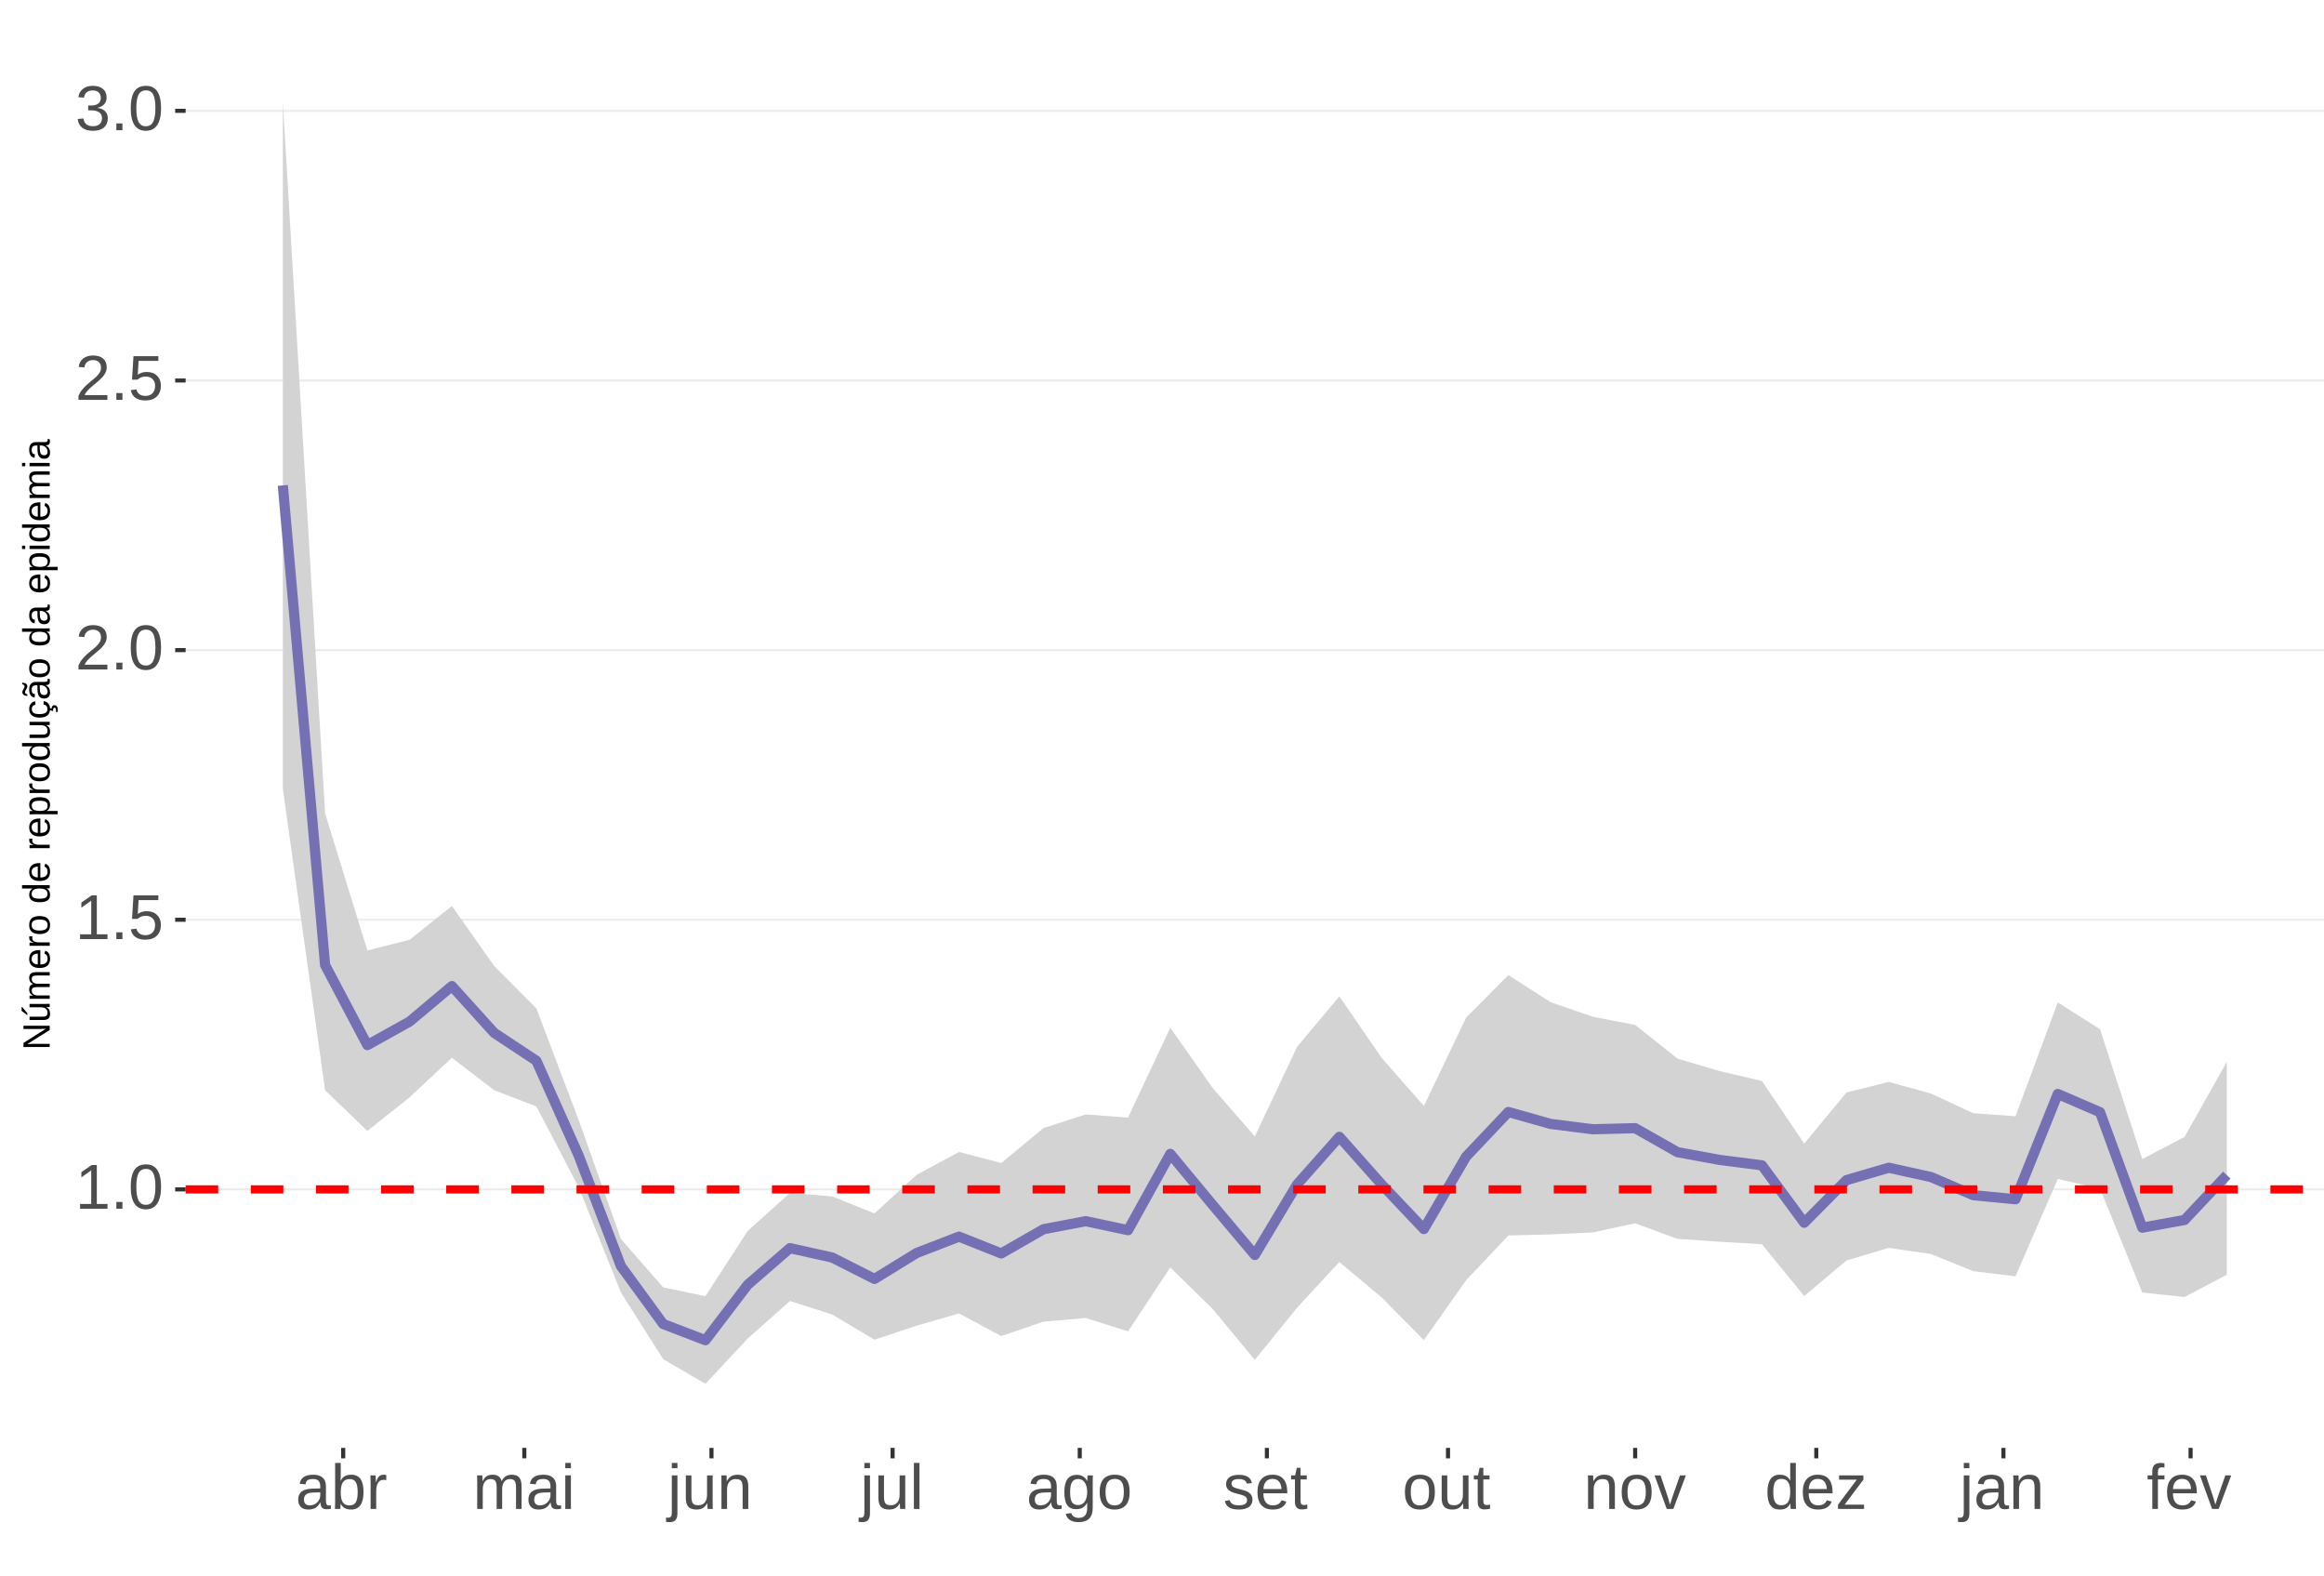 <?xml version="1.0" encoding="UTF-8"?>
<svg xmlns="http://www.w3.org/2000/svg" xmlns:xlink="http://www.w3.org/1999/xlink" width="609pt" height="413pt" viewBox="0 0 609 413" version="1.1">
<defs>
<g>
<symbol overflow="visible" id="glyph0-0">
<path style="stroke:none;" d="M 1.672 -11.453 L 10.812 -11.453 L 10.812 0 L 1.672 0 Z M 2.281 -10.844 L 2.281 -0.625 L 10.203 -0.625 L 10.203 -10.844 Z M 2.281 -10.844 "/>
</symbol>
<symbol overflow="visible" id="glyph0-1">
<path style="stroke:none;" d="M 1.266 0 L 1.266 -1.25 L 4.188 -1.25 L 4.188 -10.062 L 1.609 -8.219 L 1.609 -9.594 L 4.312 -11.453 L 5.656 -11.453 L 5.656 -1.25 L 8.453 -1.25 L 8.453 0 Z M 1.266 0 "/>
</symbol>
<symbol overflow="visible" id="glyph0-2">
<path style="stroke:none;" d="M 1.516 0 L 1.516 -1.781 L 3.109 -1.781 L 3.109 0 Z M 1.516 0 "/>
</symbol>
<symbol overflow="visible" id="glyph0-3">
<path style="stroke:none;" d="M 8.609 -5.734 C 8.609 -3.816 8.27 -2.352 7.594 -1.344 C 6.926 -0.344 5.93 0.156 4.609 0.156 C 3.297 0.156 2.305 -0.344 1.641 -1.344 C 0.984 -2.344 0.656 -3.805 0.656 -5.734 C 0.656 -7.703 0.973 -9.176 1.609 -10.156 C 2.254 -11.133 3.27 -11.625 4.656 -11.625 C 6.008 -11.625 7.004 -11.129 7.641 -10.141 C 8.285 -9.148 8.609 -7.68 8.609 -5.734 Z M 7.125 -5.734 C 7.125 -7.391 6.93 -8.586 6.547 -9.328 C 6.172 -10.066 5.539 -10.438 4.656 -10.438 C 3.758 -10.438 3.113 -10.07 2.719 -9.344 C 2.32 -8.613 2.125 -7.41 2.125 -5.734 C 2.125 -4.109 2.32 -2.914 2.719 -2.156 C 3.125 -1.406 3.758 -1.031 4.625 -1.031 C 5.488 -1.031 6.117 -1.414 6.516 -2.188 C 6.922 -2.957 7.125 -4.141 7.125 -5.734 Z M 7.125 -5.734 "/>
</symbol>
<symbol overflow="visible" id="glyph0-4">
<path style="stroke:none;" d="M 8.562 -3.734 C 8.562 -2.523 8.203 -1.57 7.484 -0.875 C 6.766 -0.188 5.77 0.156 4.5 0.156 C 3.426 0.156 2.562 -0.07 1.906 -0.531 C 1.25 -1 0.836 -1.676 0.672 -2.562 L 2.141 -2.734 C 2.453 -1.598 3.25 -1.031 4.531 -1.031 C 5.312 -1.031 5.926 -1.266 6.375 -1.734 C 6.82 -2.211 7.047 -2.867 7.047 -3.703 C 7.047 -4.422 6.82 -5 6.375 -5.438 C 5.926 -5.883 5.32 -6.109 4.562 -6.109 C 4.164 -6.109 3.797 -6.047 3.453 -5.922 C 3.109 -5.797 2.77 -5.586 2.438 -5.297 L 1 -5.297 L 1.375 -11.453 L 7.891 -11.453 L 7.891 -10.219 L 2.719 -10.219 L 2.5 -6.578 C 3.133 -7.066 3.922 -7.312 4.859 -7.312 C 5.992 -7.312 6.895 -6.977 7.562 -6.312 C 8.227 -5.656 8.562 -4.797 8.562 -3.734 Z M 8.562 -3.734 "/>
</symbol>
<symbol overflow="visible" id="glyph0-5">
<path style="stroke:none;" d="M 0.844 0 L 0.844 -1.031 C 1.113 -1.664 1.445 -2.223 1.844 -2.703 C 2.25 -3.191 2.672 -3.633 3.109 -4.031 C 3.547 -4.426 3.977 -4.789 4.406 -5.125 C 4.844 -5.457 5.234 -5.789 5.578 -6.125 C 5.922 -6.469 6.203 -6.82 6.422 -7.188 C 6.641 -7.562 6.75 -7.977 6.75 -8.438 C 6.75 -9.07 6.562 -9.562 6.188 -9.906 C 5.82 -10.25 5.312 -10.422 4.656 -10.422 C 4.031 -10.422 3.516 -10.25 3.109 -9.906 C 2.703 -9.57 2.469 -9.098 2.406 -8.484 L 0.906 -8.625 C 1.008 -9.539 1.395 -10.27 2.062 -10.812 C 2.738 -11.352 3.602 -11.625 4.656 -11.625 C 5.812 -11.625 6.695 -11.352 7.312 -10.812 C 7.938 -10.27 8.25 -9.492 8.25 -8.484 C 8.25 -8.047 8.145 -7.602 7.938 -7.156 C 7.738 -6.719 7.438 -6.281 7.031 -5.844 C 6.633 -5.406 5.867 -4.727 4.734 -3.812 C 4.109 -3.301 3.609 -2.836 3.234 -2.422 C 2.867 -2.016 2.609 -1.625 2.453 -1.25 L 8.422 -1.25 L 8.422 0 Z M 0.844 0 "/>
</symbol>
<symbol overflow="visible" id="glyph0-6">
<path style="stroke:none;" d="M 8.531 -3.156 C 8.531 -2.102 8.191 -1.285 7.516 -0.703 C 6.848 -0.129 5.891 0.156 4.641 0.156 C 3.484 0.156 2.555 -0.102 1.859 -0.625 C 1.172 -1.145 0.766 -1.914 0.641 -2.938 L 2.141 -3.078 C 2.336 -1.723 3.172 -1.047 4.641 -1.047 C 5.379 -1.047 5.957 -1.227 6.375 -1.594 C 6.801 -1.957 7.016 -2.5 7.016 -3.219 C 7.016 -3.832 6.773 -4.316 6.297 -4.672 C 5.816 -5.023 5.125 -5.203 4.219 -5.203 L 3.391 -5.203 L 3.391 -6.469 L 4.188 -6.469 C 4.988 -6.469 5.609 -6.641 6.047 -6.984 C 6.484 -7.336 6.703 -7.82 6.703 -8.438 C 6.703 -9.051 6.52 -9.535 6.156 -9.891 C 5.801 -10.242 5.27 -10.422 4.562 -10.422 C 3.914 -10.422 3.395 -10.254 3 -9.922 C 2.602 -9.598 2.367 -9.133 2.297 -8.531 L 0.828 -8.641 C 0.941 -9.578 1.332 -10.305 2 -10.828 C 2.664 -11.359 3.523 -11.625 4.578 -11.625 C 5.723 -11.625 6.613 -11.359 7.25 -10.828 C 7.895 -10.297 8.219 -9.551 8.219 -8.594 C 8.219 -7.863 8.008 -7.27 7.594 -6.812 C 7.188 -6.352 6.594 -6.039 5.812 -5.875 L 5.812 -5.844 C 6.664 -5.75 7.332 -5.461 7.812 -4.984 C 8.289 -4.504 8.531 -3.895 8.531 -3.156 Z M 8.531 -3.156 "/>
</symbol>
<symbol overflow="visible" id="glyph0-7">
<path style="stroke:none;" d="M 3.359 0.156 C 2.484 0.156 1.82 -0.07 1.375 -0.531 C 0.926 -1 0.703 -1.641 0.703 -2.453 C 0.703 -3.367 1 -4.066 1.594 -4.547 C 2.195 -5.035 3.164 -5.297 4.5 -5.328 L 6.484 -5.375 L 6.484 -5.844 C 6.484 -6.562 6.332 -7.07 6.031 -7.375 C 5.727 -7.688 5.25 -7.844 4.594 -7.844 C 3.938 -7.844 3.457 -7.734 3.156 -7.516 C 2.863 -7.297 2.688 -6.941 2.625 -6.453 L 1.094 -6.594 C 1.344 -8.176 2.52 -8.969 4.625 -8.969 C 5.727 -8.969 6.562 -8.711 7.125 -8.203 C 7.688 -7.691 7.969 -6.957 7.969 -6 L 7.969 -2.219 C 7.969 -1.781 8.02 -1.453 8.125 -1.234 C 8.238 -1.016 8.457 -0.906 8.781 -0.906 C 8.926 -0.906 9.086 -0.922 9.266 -0.953 L 9.266 -0.047 C 8.891 0.035 8.516 0.078 8.141 0.078 C 7.586 0.078 7.188 -0.062 6.938 -0.344 C 6.695 -0.625 6.562 -1.07 6.531 -1.688 L 6.484 -1.688 C 6.109 -1.008 5.672 -0.531 5.172 -0.25 C 4.68 0.02 4.078 0.156 3.359 0.156 Z M 3.703 -0.938 C 4.234 -0.938 4.707 -1.055 5.125 -1.297 C 5.551 -1.547 5.883 -1.879 6.125 -2.297 C 6.363 -2.723 6.484 -3.164 6.484 -3.625 L 6.484 -4.344 L 4.875 -4.312 C 4.188 -4.301 3.664 -4.227 3.312 -4.094 C 2.957 -3.969 2.688 -3.77 2.5 -3.5 C 2.312 -3.227 2.219 -2.875 2.219 -2.438 C 2.219 -1.957 2.344 -1.586 2.594 -1.328 C 2.852 -1.066 3.223 -0.938 3.703 -0.938 Z M 3.703 -0.938 "/>
</symbol>
<symbol overflow="visible" id="glyph0-8">
<path style="stroke:none;" d="M 8.562 -4.438 C 8.562 -1.375 7.484 0.156 5.328 0.156 C 4.66 0.156 4.102 0.035 3.656 -0.203 C 3.219 -0.441 2.863 -0.828 2.594 -1.359 L 2.562 -1.359 C 2.562 -1.191 2.551 -0.938 2.531 -0.594 C 2.508 -0.25 2.492 -0.051 2.484 0 L 1.078 0 C 1.109 -0.289 1.125 -0.895 1.125 -1.812 L 1.125 -12.062 L 2.594 -12.062 L 2.594 -8.625 C 2.594 -8.27 2.578 -7.859 2.547 -7.391 L 2.594 -7.391 C 2.863 -7.953 3.219 -8.352 3.656 -8.594 C 4.102 -8.844 4.66 -8.969 5.328 -8.969 C 6.441 -8.969 7.258 -8.594 7.781 -7.844 C 8.301 -7.094 8.562 -5.957 8.562 -4.438 Z M 7.031 -4.391 C 7.031 -5.617 6.863 -6.5 6.531 -7.031 C 6.207 -7.562 5.68 -7.828 4.953 -7.828 C 4.129 -7.828 3.531 -7.547 3.156 -6.984 C 2.781 -6.422 2.594 -5.523 2.594 -4.297 C 2.594 -3.141 2.773 -2.285 3.141 -1.734 C 3.504 -1.191 4.102 -0.922 4.938 -0.922 C 5.676 -0.922 6.207 -1.191 6.531 -1.734 C 6.863 -2.273 7.031 -3.16 7.031 -4.391 Z M 7.031 -4.391 "/>
</symbol>
<symbol overflow="visible" id="glyph0-9">
<path style="stroke:none;" d="M 1.156 0 L 1.156 -6.75 C 1.156 -7.363 1.141 -8.047 1.109 -8.797 L 2.484 -8.797 C 2.523 -7.797 2.547 -7.195 2.547 -7 L 2.594 -7 C 2.82 -7.758 3.086 -8.273 3.391 -8.547 C 3.691 -8.828 4.117 -8.969 4.672 -8.969 C 4.867 -8.969 5.066 -8.938 5.266 -8.875 L 5.266 -7.547 C 5.078 -7.598 4.816 -7.625 4.484 -7.625 C 3.879 -7.625 3.414 -7.359 3.094 -6.828 C 2.781 -6.305 2.625 -5.562 2.625 -4.594 L 2.625 0 Z M 1.156 0 "/>
</symbol>
<symbol overflow="visible" id="glyph0-10">
<path style="stroke:none;" d="M 6.25 0 L 6.25 -5.578 C 6.25 -6.43 6.129 -7.02 5.891 -7.344 C 5.66 -7.664 5.242 -7.828 4.641 -7.828 C 4.016 -7.828 3.52 -7.586 3.156 -7.109 C 2.789 -6.641 2.609 -5.969 2.609 -5.094 L 2.609 0 L 1.156 0 L 1.156 -6.922 C 1.156 -7.941 1.141 -8.566 1.109 -8.797 L 2.484 -8.797 C 2.492 -8.773 2.5 -8.703 2.5 -8.578 C 2.508 -8.461 2.516 -8.328 2.516 -8.172 C 2.523 -8.016 2.535 -7.723 2.547 -7.297 L 2.578 -7.297 C 2.891 -7.922 3.25 -8.352 3.656 -8.594 C 4.062 -8.844 4.555 -8.969 5.141 -8.969 C 5.816 -8.969 6.348 -8.832 6.734 -8.562 C 7.117 -8.301 7.391 -7.879 7.547 -7.297 L 7.562 -7.297 C 7.863 -7.891 8.227 -8.316 8.656 -8.578 C 9.094 -8.836 9.617 -8.969 10.234 -8.969 C 11.117 -8.969 11.766 -8.723 12.172 -8.234 C 12.578 -7.754 12.781 -6.961 12.781 -5.859 L 12.781 0 L 11.328 0 L 11.328 -5.578 C 11.328 -6.43 11.207 -7.02 10.969 -7.344 C 10.738 -7.664 10.32 -7.828 9.719 -7.828 C 9.082 -7.828 8.582 -7.586 8.219 -7.109 C 7.863 -6.641 7.688 -5.969 7.688 -5.094 L 7.688 0 Z M 6.25 0 "/>
</symbol>
<symbol overflow="visible" id="glyph0-11">
<path style="stroke:none;" d="M 1.109 -10.672 L 1.109 -12.062 L 2.578 -12.062 L 2.578 -10.672 Z M 1.109 0 L 1.109 -8.797 L 2.578 -8.797 L 2.578 0 Z M 1.109 0 "/>
</symbol>
<symbol overflow="visible" id="glyph0-12">
<path style="stroke:none;" d="M 1.109 -10.672 L 1.109 -12.062 L 2.578 -12.062 L 2.578 -10.672 Z M 2.578 1.094 C 2.578 1.914 2.414 2.516 2.094 2.891 C 1.77 3.266 1.281 3.453 0.625 3.453 C 0.207 3.453 -0.133 3.43 -0.406 3.391 L -0.406 2.25 L 0.094 2.297 C 0.469 2.297 0.727 2.195 0.875 2 C 1.031 1.812 1.109 1.438 1.109 0.875 L 1.109 -8.797 L 2.578 -8.797 Z M 2.578 1.094 "/>
</symbol>
<symbol overflow="visible" id="glyph0-13">
<path style="stroke:none;" d="M 2.547 -8.797 L 2.547 -3.219 C 2.547 -2.633 2.602 -2.18 2.719 -1.859 C 2.832 -1.547 3.016 -1.316 3.266 -1.172 C 3.516 -1.035 3.883 -0.969 4.375 -0.969 C 5.07 -0.969 5.625 -1.207 6.031 -1.688 C 6.438 -2.176 6.641 -2.848 6.641 -3.703 L 6.641 -8.797 L 8.109 -8.797 L 8.109 -1.875 C 8.109 -0.852 8.125 -0.227 8.156 0 L 6.781 0 C 6.77 -0.031 6.758 -0.102 6.75 -0.219 C 6.75 -0.344 6.742 -0.477 6.734 -0.625 C 6.723 -0.781 6.711 -1.07 6.703 -1.5 L 6.688 -1.5 C 6.352 -0.895 5.961 -0.469 5.516 -0.219 C 5.078 0.031 4.531 0.156 3.875 0.156 C 2.906 0.156 2.195 -0.082 1.75 -0.562 C 1.301 -1.039 1.078 -1.832 1.078 -2.938 L 1.078 -8.797 Z M 2.547 -8.797 "/>
</symbol>
<symbol overflow="visible" id="glyph0-14">
<path style="stroke:none;" d="M 6.703 0 L 6.703 -5.578 C 6.703 -6.16 6.645 -6.609 6.531 -6.922 C 6.426 -7.242 6.25 -7.473 6 -7.609 C 5.75 -7.754 5.379 -7.828 4.891 -7.828 C 4.191 -7.828 3.641 -7.586 3.234 -7.109 C 2.828 -6.629 2.625 -5.957 2.625 -5.094 L 2.625 0 L 1.156 0 L 1.156 -6.922 C 1.156 -7.941 1.141 -8.566 1.109 -8.797 L 2.484 -8.797 C 2.492 -8.773 2.5 -8.703 2.5 -8.578 C 2.508 -8.461 2.516 -8.328 2.516 -8.172 C 2.523 -8.016 2.535 -7.723 2.547 -7.297 L 2.578 -7.297 C 2.91 -7.898 3.297 -8.328 3.734 -8.578 C 4.18 -8.836 4.734 -8.969 5.391 -8.969 C 6.359 -8.969 7.066 -8.723 7.516 -8.234 C 7.961 -7.754 8.188 -6.961 8.188 -5.859 L 8.188 0 Z M 6.703 0 "/>
</symbol>
<symbol overflow="visible" id="glyph0-15">
<path style="stroke:none;" d="M 1.125 0 L 1.125 -12.062 L 2.594 -12.062 L 2.594 0 Z M 1.125 0 "/>
</symbol>
<symbol overflow="visible" id="glyph0-16">
<path style="stroke:none;" d="M 4.453 3.453 C 3.492 3.453 2.727 3.266 2.156 2.891 C 1.594 2.516 1.227 1.977 1.062 1.281 L 2.531 1.078 C 2.633 1.484 2.852 1.797 3.188 2.016 C 3.52 2.234 3.957 2.344 4.5 2.344 C 5.957 2.344 6.688 1.488 6.688 -0.219 L 6.688 -1.641 L 6.672 -1.641 C 6.391 -1.066 6.008 -0.641 5.531 -0.359 C 5.051 -0.078 4.488 0.062 3.844 0.062 C 2.758 0.062 1.961 -0.289 1.453 -1 C 0.953 -1.719 0.703 -2.848 0.703 -4.391 C 0.703 -5.941 0.973 -7.086 1.516 -7.828 C 2.055 -8.566 2.883 -8.938 4 -8.938 C 4.625 -8.938 5.164 -8.789 5.625 -8.5 C 6.082 -8.219 6.438 -7.816 6.688 -7.297 L 6.703 -7.297 C 6.703 -7.461 6.711 -7.742 6.734 -8.141 C 6.754 -8.547 6.773 -8.766 6.797 -8.797 L 8.188 -8.797 C 8.156 -8.504 8.141 -7.898 8.141 -6.984 L 8.141 -0.25 C 8.141 2.219 6.91 3.453 4.453 3.453 Z M 6.688 -4.406 C 6.688 -5.113 6.586 -5.727 6.391 -6.25 C 6.191 -6.77 5.914 -7.164 5.562 -7.438 C 5.207 -7.707 4.805 -7.844 4.359 -7.844 C 3.609 -7.844 3.062 -7.57 2.719 -7.031 C 2.383 -6.488 2.219 -5.613 2.219 -4.406 C 2.219 -3.195 2.375 -2.328 2.688 -1.797 C 3.008 -1.273 3.555 -1.016 4.328 -1.016 C 4.797 -1.016 5.207 -1.148 5.562 -1.422 C 5.914 -1.691 6.191 -2.078 6.391 -2.578 C 6.586 -3.086 6.688 -3.695 6.688 -4.406 Z M 6.688 -4.406 "/>
</symbol>
<symbol overflow="visible" id="glyph0-17">
<path style="stroke:none;" d="M 8.562 -4.406 C 8.562 -2.863 8.223 -1.719 7.547 -0.969 C 6.867 -0.219 5.883 0.156 4.594 0.156 C 3.312 0.156 2.344 -0.234 1.688 -1.016 C 1.031 -1.797 0.703 -2.926 0.703 -4.406 C 0.703 -7.445 2.016 -8.969 4.641 -8.969 C 5.984 -8.969 6.973 -8.598 7.609 -7.859 C 8.242 -7.117 8.562 -5.969 8.562 -4.406 Z M 7.031 -4.406 C 7.031 -5.625 6.848 -6.504 6.484 -7.047 C 6.117 -7.598 5.516 -7.875 4.672 -7.875 C 3.816 -7.875 3.195 -7.594 2.812 -7.031 C 2.426 -6.477 2.234 -5.602 2.234 -4.406 C 2.234 -3.25 2.422 -2.379 2.797 -1.797 C 3.172 -1.211 3.766 -0.922 4.578 -0.922 C 5.453 -0.922 6.078 -1.203 6.453 -1.766 C 6.836 -2.328 7.031 -3.207 7.031 -4.406 Z M 7.031 -4.406 "/>
</symbol>
<symbol overflow="visible" id="glyph0-18">
<path style="stroke:none;" d="M 7.719 -2.438 C 7.719 -1.602 7.406 -0.961 6.781 -0.516 C 6.156 -0.066 5.281 0.156 4.156 0.156 C 3.062 0.156 2.219 -0.02 1.625 -0.375 C 1.031 -0.738 0.645 -1.301 0.469 -2.062 L 1.75 -2.312 C 1.875 -1.844 2.129 -1.5 2.516 -1.281 C 2.91 -1.062 3.457 -0.953 4.156 -0.953 C 4.895 -0.953 5.438 -1.066 5.781 -1.297 C 6.125 -1.523 6.297 -1.863 6.297 -2.312 C 6.297 -2.664 6.176 -2.945 5.938 -3.156 C 5.707 -3.375 5.328 -3.555 4.797 -3.703 L 3.734 -3.984 C 2.898 -4.191 2.305 -4.398 1.953 -4.609 C 1.598 -4.816 1.316 -5.07 1.109 -5.375 C 0.91 -5.676 0.812 -6.039 0.812 -6.469 C 0.812 -7.27 1.098 -7.879 1.672 -8.297 C 2.242 -8.723 3.078 -8.938 4.172 -8.938 C 5.141 -8.938 5.91 -8.766 6.484 -8.422 C 7.055 -8.078 7.422 -7.531 7.578 -6.781 L 6.25 -6.625 C 6.164 -7.008 5.945 -7.305 5.594 -7.516 C 5.238 -7.723 4.766 -7.828 4.172 -7.828 C 3.516 -7.828 3.023 -7.727 2.703 -7.531 C 2.391 -7.332 2.234 -7.031 2.234 -6.625 C 2.234 -6.375 2.297 -6.164 2.422 -6 C 2.555 -5.844 2.75 -5.707 3 -5.594 C 3.258 -5.477 3.801 -5.316 4.625 -5.109 C 5.395 -4.922 5.953 -4.742 6.297 -4.578 C 6.641 -4.41 6.91 -4.223 7.109 -4.016 C 7.305 -3.816 7.457 -3.586 7.562 -3.328 C 7.664 -3.066 7.719 -2.77 7.719 -2.438 Z M 7.719 -2.438 "/>
</symbol>
<symbol overflow="visible" id="glyph0-19">
<path style="stroke:none;" d="M 2.25 -4.094 C 2.25 -3.082 2.457 -2.301 2.875 -1.75 C 3.289 -1.207 3.898 -0.938 4.703 -0.938 C 5.336 -0.938 5.844 -1.062 6.219 -1.312 C 6.602 -1.57 6.863 -1.895 7 -2.281 L 8.281 -1.922 C 7.758 -0.535 6.566 0.156 4.703 0.156 C 3.398 0.156 2.406 -0.227 1.719 -1 C 1.039 -1.77 0.703 -2.922 0.703 -4.453 C 0.703 -5.91 1.039 -7.023 1.719 -7.797 C 2.406 -8.578 3.379 -8.969 4.641 -8.969 C 7.223 -8.969 8.516 -7.406 8.516 -4.281 L 8.516 -4.094 Z M 7.016 -5.219 C 6.93 -6.145 6.691 -6.816 6.297 -7.234 C 5.91 -7.66 5.352 -7.875 4.625 -7.875 C 3.906 -7.875 3.336 -7.633 2.922 -7.156 C 2.516 -6.688 2.297 -6.039 2.266 -5.219 Z M 7.016 -5.219 "/>
</symbol>
<symbol overflow="visible" id="glyph0-20">
<path style="stroke:none;" d="M 4.5 -0.062 C 4.02 0.062 3.531 0.125 3.031 0.125 C 1.852 0.125 1.266 -0.535 1.266 -1.859 L 1.266 -7.734 L 0.25 -7.734 L 0.25 -8.797 L 1.328 -8.797 L 1.75 -10.766 L 2.734 -10.766 L 2.734 -8.797 L 4.359 -8.797 L 4.359 -7.734 L 2.734 -7.734 L 2.734 -2.172 C 2.734 -1.754 2.801 -1.457 2.938 -1.281 C 3.07 -1.113 3.312 -1.031 3.656 -1.031 C 3.852 -1.031 4.133 -1.066 4.5 -1.141 Z M 4.5 -0.062 "/>
</symbol>
<symbol overflow="visible" id="glyph0-21">
<path style="stroke:none;" d="M 4.984 0 L 3.25 0 L 0.062 -8.797 L 1.625 -8.797 L 3.547 -3.078 C 3.617 -2.859 3.805 -2.211 4.109 -1.141 L 4.406 -2.094 L 4.719 -3.062 L 6.719 -8.797 L 8.266 -8.797 Z M 4.984 0 "/>
</symbol>
<symbol overflow="visible" id="glyph0-22">
<path style="stroke:none;" d="M 6.672 -1.422 C 6.398 -0.848 6.039 -0.441 5.594 -0.203 C 5.145 0.035 4.594 0.156 3.938 0.156 C 2.82 0.156 2.004 -0.211 1.484 -0.953 C 0.961 -1.703 0.703 -2.836 0.703 -4.359 C 0.703 -7.43 1.781 -8.969 3.938 -8.969 C 4.602 -8.969 5.156 -8.844 5.594 -8.594 C 6.039 -8.352 6.398 -7.969 6.672 -7.438 L 6.688 -7.438 L 6.672 -8.422 L 6.672 -12.062 L 8.141 -12.062 L 8.141 -1.812 C 8.141 -0.895 8.156 -0.289 8.188 0 L 6.797 0 C 6.773 -0.082 6.754 -0.281 6.734 -0.594 C 6.711 -0.914 6.703 -1.191 6.703 -1.422 Z M 2.234 -4.406 C 2.234 -3.176 2.395 -2.297 2.719 -1.766 C 3.051 -1.234 3.582 -0.969 4.312 -0.969 C 5.145 -0.969 5.742 -1.254 6.109 -1.828 C 6.484 -2.398 6.672 -3.289 6.672 -4.5 C 6.672 -5.664 6.484 -6.52 6.109 -7.062 C 5.742 -7.602 5.148 -7.875 4.328 -7.875 C 3.586 -7.875 3.051 -7.602 2.719 -7.062 C 2.395 -6.52 2.234 -5.633 2.234 -4.406 Z M 2.234 -4.406 "/>
</symbol>
<symbol overflow="visible" id="glyph0-23">
<path style="stroke:none;" d="M 0.672 0 L 0.672 -1.109 L 5.594 -7.672 L 0.953 -7.672 L 0.953 -8.797 L 7.328 -8.797 L 7.328 -7.688 L 2.406 -1.125 L 7.5 -1.125 L 7.5 0 Z M 0.672 0 "/>
</symbol>
<symbol overflow="visible" id="glyph0-24">
<path style="stroke:none;" d="M 2.938 -7.734 L 2.938 0 L 1.469 0 L 1.469 -7.734 L 0.234 -7.734 L 0.234 -8.797 L 1.469 -8.797 L 1.469 -9.797 C 1.469 -10.598 1.645 -11.172 2 -11.516 C 2.352 -11.867 2.895 -12.047 3.625 -12.047 C 4.031 -12.047 4.375 -12.016 4.656 -11.953 L 4.656 -10.844 C 4.406 -10.883 4.188 -10.906 4 -10.906 C 3.625 -10.906 3.352 -10.812 3.188 -10.625 C 3.02 -10.438 2.938 -10.094 2.938 -9.594 L 2.938 -8.797 L 4.656 -8.797 L 4.656 -7.734 Z M 2.938 -7.734 "/>
</symbol>
<symbol overflow="visible" id="glyph1-0">
<path style="stroke:none;" d="M -6.875 -1 L -6.875 -6.5 L 0 -6.5 L 0 -1 Z M -6.516 -1.375 L -0.375 -1.375 L -0.375 -6.125 L -6.516 -6.125 Z M -6.516 -1.375 "/>
</symbol>
<symbol overflow="visible" id="glyph1-1">
<path style="stroke:none;" d="M 0 -5.281 L -5.859 -1.609 L -5.391 -1.625 L -4.578 -1.656 L 0 -1.656 L 0 -0.828 L -6.875 -0.828 L -6.875 -1.906 L -0.984 -5.625 C -1.617 -5.582 -2.082 -5.562 -2.375 -5.562 L -6.875 -5.562 L -6.875 -6.406 L 0 -6.406 Z M 0 -5.281 "/>
</symbol>
<symbol overflow="visible" id="glyph1-2">
<path style="stroke:none;" d="M -5.281 -1.562 L -1.938 -1.562 C -1.582 -1.562 -1.305 -1.594 -1.109 -1.656 C -0.922 -1.727 -0.785 -1.836 -0.703 -1.984 C -0.617 -2.141 -0.578 -2.363 -0.578 -2.656 C -0.578 -3.07 -0.723 -3.398 -1.016 -3.641 C -1.305 -3.891 -1.707 -4.016 -2.219 -4.016 L -5.281 -4.016 L -5.281 -4.906 L -1.125 -4.906 C -0.508 -4.906 -0.133 -4.91 0 -4.922 L 0 -4.094 C -0.02 -4.094 -0.062 -4.086 -0.125 -4.078 C -0.195 -4.078 -0.281 -4.07 -0.375 -4.062 C -0.469 -4.062 -0.645 -4.062 -0.906 -4.062 L -0.906 -4.047 C -0.539 -3.848 -0.281 -3.613 -0.125 -3.344 C 0.02 -3.082 0.094 -2.754 0.094 -2.359 C 0.094 -1.773 -0.047 -1.348 -0.328 -1.078 C -0.617 -0.816 -1.098 -0.688 -1.766 -0.688 L -5.281 -0.688 Z M -5.859 -2.031 L -5.969 -2.031 L -7.359 -3.078 L -7.359 -4.094 L -7.219 -4.094 L -5.859 -2.484 Z M -5.859 -2.031 "/>
</symbol>
<symbol overflow="visible" id="glyph1-3">
<path style="stroke:none;" d="M 0 -3.75 L -3.344 -3.75 C -3.852 -3.75 -4.207 -3.676 -4.406 -3.531 C -4.602 -3.395 -4.703 -3.145 -4.703 -2.781 C -4.703 -2.406 -4.555 -2.109 -4.266 -1.891 C -3.984 -1.672 -3.582 -1.562 -3.062 -1.562 L 0 -1.562 L 0 -0.688 L -4.156 -0.688 C -4.77 -0.688 -5.145 -0.68 -5.281 -0.672 L -5.281 -1.5 C -5.27 -1.5 -5.227 -1.5 -5.156 -1.5 C -5.082 -1.508 -5 -1.516 -4.906 -1.516 C -4.812 -1.523 -4.633 -1.531 -4.375 -1.531 L -4.375 -1.547 C -4.75 -1.734 -5.008 -1.945 -5.156 -2.188 C -5.301 -2.438 -5.375 -2.738 -5.375 -3.094 C -5.375 -3.488 -5.297 -3.801 -5.141 -4.031 C -4.984 -4.27 -4.727 -4.438 -4.375 -4.531 L -4.375 -4.547 C -4.727 -4.723 -4.984 -4.941 -5.141 -5.203 C -5.297 -5.461 -5.375 -5.773 -5.375 -6.141 C -5.375 -6.672 -5.227 -7.055 -4.938 -7.297 C -4.656 -7.547 -4.18 -7.672 -3.516 -7.672 L 0 -7.672 L 0 -6.797 L -3.344 -6.797 C -3.852 -6.797 -4.207 -6.723 -4.406 -6.578 C -4.602 -6.441 -4.703 -6.191 -4.703 -5.828 C -4.703 -5.453 -4.555 -5.156 -4.266 -4.938 C -3.984 -4.727 -3.582 -4.625 -3.062 -4.625 L 0 -4.625 Z M 0 -3.75 "/>
</symbol>
<symbol overflow="visible" id="glyph1-4">
<path style="stroke:none;" d="M -2.453 -1.344 C -1.848 -1.344 -1.379 -1.469 -1.047 -1.719 C -0.723 -1.969 -0.562 -2.336 -0.562 -2.828 C -0.562 -3.203 -0.633 -3.504 -0.781 -3.734 C -0.938 -3.961 -1.133 -4.117 -1.375 -4.203 L -1.156 -4.969 C -0.32 -4.656 0.094 -3.941 0.094 -2.828 C 0.094 -2.047 -0.133 -1.445 -0.594 -1.031 C -1.062 -0.625 -1.754 -0.422 -2.672 -0.422 C -3.547 -0.422 -4.211 -0.625 -4.672 -1.031 C -5.141 -1.445 -5.375 -2.031 -5.375 -2.781 C -5.375 -4.344 -4.441 -5.125 -2.578 -5.125 L -2.453 -5.125 Z M -3.125 -4.203 C -3.688 -4.16 -4.094 -4.02 -4.344 -3.781 C -4.602 -3.551 -4.734 -3.219 -4.734 -2.781 C -4.734 -2.352 -4.586 -2.016 -4.297 -1.766 C -4.016 -1.516 -3.625 -1.379 -3.125 -1.359 Z M -3.125 -4.203 "/>
</symbol>
<symbol overflow="visible" id="glyph1-5">
<path style="stroke:none;" d="M 0 -0.688 L -4.047 -0.688 C -4.422 -0.688 -4.832 -0.68 -5.281 -0.672 L -5.281 -1.5 C -4.688 -1.52 -4.328 -1.531 -4.203 -1.531 L -4.203 -1.547 C -4.66 -1.691 -4.969 -1.852 -5.125 -2.031 C -5.289 -2.219 -5.375 -2.477 -5.375 -2.812 C -5.375 -2.926 -5.359 -3.047 -5.328 -3.172 L -4.531 -3.172 C -4.562 -3.047 -4.578 -2.891 -4.578 -2.703 C -4.578 -2.336 -4.422 -2.055 -4.109 -1.859 C -3.797 -1.672 -3.344 -1.578 -2.75 -1.578 L 0 -1.578 Z M 0 -0.688 "/>
</symbol>
<symbol overflow="visible" id="glyph1-6">
<path style="stroke:none;" d="M -2.641 -5.141 C -1.723 -5.141 -1.035 -4.938 -0.578 -4.531 C -0.129 -4.125 0.094 -3.535 0.094 -2.766 C 0.094 -1.992 -0.141 -1.41 -0.609 -1.016 C -1.078 -0.617 -1.754 -0.422 -2.641 -0.422 C -4.461 -0.422 -5.375 -1.207 -5.375 -2.781 C -5.375 -3.594 -5.148 -4.188 -4.703 -4.562 C -4.266 -4.945 -3.578 -5.141 -2.641 -5.141 Z M -2.641 -4.219 C -3.367 -4.219 -3.898 -4.109 -4.234 -3.891 C -4.566 -3.672 -4.734 -3.305 -4.734 -2.797 C -4.734 -2.285 -4.562 -1.914 -4.219 -1.688 C -3.883 -1.457 -3.359 -1.344 -2.641 -1.344 C -1.953 -1.344 -1.43 -1.453 -1.078 -1.672 C -0.723 -1.898 -0.547 -2.258 -0.547 -2.75 C -0.547 -3.281 -0.711 -3.656 -1.047 -3.875 C -1.391 -4.102 -1.922 -4.219 -2.641 -4.219 Z M -2.641 -4.219 "/>
</symbol>
<symbol overflow="visible" id="glyph1-7">
<path style="stroke:none;" d=""/>
</symbol>
<symbol overflow="visible" id="glyph1-8">
<path style="stroke:none;" d="M -0.844 -4.016 C -0.508 -3.848 -0.27 -3.629 -0.125 -3.359 C 0.02 -3.086 0.094 -2.754 0.094 -2.359 C 0.094 -1.691 -0.129 -1.203 -0.578 -0.891 C -1.023 -0.578 -1.707 -0.422 -2.625 -0.422 C -4.457 -0.422 -5.375 -1.066 -5.375 -2.359 C -5.375 -2.766 -5.301 -3.098 -5.156 -3.359 C -5.008 -3.629 -4.781 -3.848 -4.469 -4.016 L -7.25 -4.016 L -7.25 -4.891 L -1.094 -4.891 C -0.539 -4.891 -0.176 -4.898 0 -4.922 L 0 -4.078 C -0.051 -4.066 -0.172 -4.055 -0.359 -4.047 C -0.547 -4.035 -0.707 -4.031 -0.844 -4.031 Z M -2.641 -1.344 C -1.898 -1.344 -1.367 -1.438 -1.047 -1.625 C -0.734 -1.82 -0.578 -2.145 -0.578 -2.594 C -0.578 -3.082 -0.75 -3.441 -1.094 -3.672 C -1.438 -3.898 -1.973 -4.016 -2.703 -4.016 C -3.398 -4.016 -3.91 -3.898 -4.234 -3.672 C -4.566 -3.441 -4.734 -3.082 -4.734 -2.594 C -4.734 -2.156 -4.566 -1.836 -4.234 -1.641 C -3.91 -1.441 -3.379 -1.344 -2.641 -1.344 Z M -2.641 -1.344 "/>
</symbol>
<symbol overflow="visible" id="glyph1-9">
<path style="stroke:none;" d="M -2.672 -5.141 C -0.828 -5.141 0.094 -4.492 0.094 -3.203 C 0.094 -2.391 -0.211 -1.844 -0.828 -1.562 L -0.828 -1.531 C -0.797 -1.539 -0.516 -1.547 0.016 -1.547 L 2.078 -1.547 L 2.078 -0.672 L -4.203 -0.672 C -4.742 -0.672 -5.102 -0.66 -5.281 -0.641 L -5.281 -1.5 C -5.27 -1.5 -5.223 -1.5 -5.141 -1.5 C -5.066 -1.508 -4.945 -1.52 -4.781 -1.531 C -4.613 -1.539 -4.5 -1.547 -4.438 -1.547 L -4.438 -1.562 C -4.758 -1.719 -4.992 -1.922 -5.141 -2.172 C -5.297 -2.43 -5.375 -2.773 -5.375 -3.203 C -5.375 -3.848 -5.156 -4.332 -4.719 -4.656 C -4.281 -4.977 -3.598 -5.141 -2.672 -5.141 Z M -2.641 -4.219 C -3.379 -4.219 -3.906 -4.117 -4.219 -3.922 C -4.539 -3.723 -4.703 -3.406 -4.703 -2.969 C -4.703 -2.625 -4.629 -2.352 -4.484 -2.156 C -4.336 -1.957 -4.109 -1.805 -3.797 -1.703 C -3.484 -1.598 -3.078 -1.547 -2.578 -1.547 C -1.879 -1.547 -1.363 -1.656 -1.031 -1.875 C -0.707 -2.102 -0.547 -2.469 -0.547 -2.969 C -0.547 -3.406 -0.707 -3.723 -1.031 -3.922 C -1.352 -4.117 -1.891 -4.219 -2.641 -4.219 Z M -2.641 -4.219 "/>
</symbol>
<symbol overflow="visible" id="glyph1-10">
<path style="stroke:none;" d="M -5.281 -1.531 L -1.938 -1.531 C -1.582 -1.531 -1.305 -1.562 -1.109 -1.625 C -0.922 -1.695 -0.785 -1.805 -0.703 -1.953 C -0.617 -2.109 -0.578 -2.332 -0.578 -2.625 C -0.578 -3.039 -0.723 -3.367 -1.016 -3.609 C -1.305 -3.859 -1.707 -3.984 -2.219 -3.984 L -5.281 -3.984 L -5.281 -4.875 L -1.125 -4.875 C -0.508 -4.875 -0.133 -4.879 0 -4.891 L 0 -4.062 C -0.02 -4.062 -0.062 -4.055 -0.125 -4.047 C -0.195 -4.047 -0.281 -4.039 -0.375 -4.031 C -0.469 -4.031 -0.645 -4.031 -0.906 -4.031 L -0.906 -4.016 C -0.539 -3.816 -0.281 -3.582 -0.125 -3.312 C 0.02 -3.051 0.094 -2.723 0.094 -2.328 C 0.094 -1.742 -0.047 -1.316 -0.328 -1.047 C -0.617 -0.785 -1.098 -0.656 -1.766 -0.656 L -5.281 -0.656 Z M -5.281 -1.531 "/>
</symbol>
<symbol overflow="visible" id="glyph1-11">
<path style="stroke:none;" d="M -2.672 -1.344 C -1.961 -1.344 -1.438 -1.453 -1.094 -1.672 C -0.758 -1.891 -0.594 -2.223 -0.594 -2.672 C -0.594 -2.984 -0.676 -3.242 -0.844 -3.453 C -1.02 -3.672 -1.281 -3.801 -1.625 -3.844 L -1.578 -4.734 C -1.066 -4.672 -0.66 -4.457 -0.359 -4.094 C -0.055 -3.727 0.094 -3.266 0.094 -2.703 C 0.094 -1.961 -0.133 -1.395 -0.594 -1 C -1.062 -0.613 -1.742 -0.422 -2.641 -0.422 C -3.535 -0.422 -4.211 -0.613 -4.672 -1 C -5.141 -1.395 -5.375 -1.957 -5.375 -2.688 C -5.375 -3.227 -5.234 -3.676 -4.953 -4.031 C -4.68 -4.395 -4.297 -4.617 -3.797 -4.703 L -3.734 -3.797 C -4.023 -3.754 -4.254 -3.641 -4.422 -3.453 C -4.598 -3.266 -4.688 -3.004 -4.688 -2.672 C -4.688 -2.203 -4.531 -1.863 -4.219 -1.656 C -3.914 -1.445 -3.398 -1.344 -2.672 -1.344 Z M 1.234 -3.672 C 1.828 -3.672 2.125 -3.223 2.125 -2.328 C 2.125 -2.148 2.113 -2.004 2.094 -1.891 L 1.625 -1.891 C 1.645 -2.055 1.656 -2.195 1.656 -2.312 C 1.656 -2.789 1.52 -3.031 1.25 -3.031 C 1 -3.031 0.875 -2.812 0.875 -2.375 C 0.875 -2.238 0.879 -2.148 0.891 -2.109 L 0 -2.422 L 0 -2.938 L 0.484 -2.75 C 0.492 -3.062 0.566 -3.289 0.703 -3.438 C 0.836 -3.594 1.016 -3.672 1.234 -3.672 Z M 1.234 -3.672 "/>
</symbol>
<symbol overflow="visible" id="glyph1-12">
<path style="stroke:none;" d="M 0.094 -2.016 C 0.094 -1.484 -0.047 -1.082 -0.328 -0.812 C -0.609 -0.551 -0.988 -0.422 -1.469 -0.422 C -2.02 -0.422 -2.441 -0.598 -2.734 -0.953 C -3.023 -1.316 -3.18 -1.898 -3.203 -2.703 L -3.219 -3.891 L -3.516 -3.891 C -3.941 -3.891 -4.25 -3.797 -4.438 -3.609 C -4.625 -3.43 -4.719 -3.148 -4.719 -2.766 C -4.719 -2.367 -4.648 -2.078 -4.516 -1.891 C -4.379 -1.711 -4.164 -1.609 -3.875 -1.578 L -3.953 -0.656 C -4.898 -0.812 -5.375 -1.52 -5.375 -2.781 C -5.375 -3.445 -5.223 -3.945 -4.922 -4.281 C -4.617 -4.613 -4.18 -4.781 -3.609 -4.781 L -1.328 -4.781 C -1.066 -4.781 -0.867 -4.812 -0.734 -4.875 C -0.609 -4.945 -0.547 -5.082 -0.547 -5.281 C -0.547 -5.363 -0.555 -5.457 -0.578 -5.562 L -0.031 -5.562 C 0.02 -5.344 0.047 -5.117 0.047 -4.891 C 0.047 -4.555 -0.035 -4.316 -0.203 -4.172 C -0.379 -4.023 -0.648 -3.941 -1.016 -3.922 L -1.016 -3.891 C -0.609 -3.672 -0.32 -3.41 -0.156 -3.109 C 0.008 -2.805 0.094 -2.441 0.094 -2.016 Z M -0.562 -2.219 C -0.562 -2.539 -0.633 -2.828 -0.781 -3.078 C -0.926 -3.328 -1.125 -3.523 -1.375 -3.672 C -1.633 -3.816 -1.898 -3.891 -2.172 -3.891 L -2.609 -3.891 L -2.594 -2.938 C -2.582 -2.52 -2.535 -2.203 -2.453 -1.984 C -2.379 -1.773 -2.258 -1.613 -2.094 -1.5 C -1.938 -1.383 -1.723 -1.328 -1.453 -1.328 C -1.172 -1.328 -0.953 -1.406 -0.797 -1.562 C -0.641 -1.719 -0.562 -1.938 -0.562 -2.219 Z M -5.859 -3.609 C -5.859 -3.473 -5.891 -3.332 -5.953 -3.188 C -6.016 -3.051 -6.082 -2.922 -6.156 -2.797 C -6.227 -2.672 -6.297 -2.551 -6.359 -2.438 C -6.422 -2.32 -6.453 -2.211 -6.453 -2.109 C -6.453 -1.93 -6.398 -1.797 -6.297 -1.703 C -6.191 -1.617 -6.047 -1.562 -5.859 -1.531 L -5.859 -1.094 C -6.191 -1.125 -6.441 -1.176 -6.609 -1.25 C -6.785 -1.332 -6.922 -1.441 -7.016 -1.578 C -7.117 -1.711 -7.172 -1.879 -7.172 -2.078 C -7.172 -2.223 -7.141 -2.363 -7.078 -2.5 C -7.023 -2.633 -6.957 -2.766 -6.875 -2.891 C -6.801 -3.023 -6.734 -3.145 -6.672 -3.25 C -6.617 -3.363 -6.594 -3.473 -6.594 -3.578 C -6.594 -3.898 -6.785 -4.086 -7.172 -4.141 L -7.172 -4.594 C -6.691 -4.539 -6.352 -4.43 -6.156 -4.266 C -5.957 -4.098 -5.859 -3.879 -5.859 -3.609 Z M -5.859 -3.609 "/>
</symbol>
<symbol overflow="visible" id="glyph1-13">
<path style="stroke:none;" d="M 0.094 -2.016 C 0.094 -1.484 -0.047 -1.082 -0.328 -0.812 C -0.609 -0.551 -0.988 -0.422 -1.469 -0.422 C -2.02 -0.422 -2.441 -0.598 -2.734 -0.953 C -3.023 -1.316 -3.18 -1.898 -3.203 -2.703 L -3.219 -3.891 L -3.516 -3.891 C -3.941 -3.891 -4.25 -3.797 -4.438 -3.609 C -4.625 -3.43 -4.719 -3.148 -4.719 -2.766 C -4.719 -2.367 -4.648 -2.078 -4.516 -1.891 C -4.379 -1.711 -4.164 -1.609 -3.875 -1.578 L -3.953 -0.656 C -4.898 -0.812 -5.375 -1.52 -5.375 -2.781 C -5.375 -3.445 -5.223 -3.945 -4.922 -4.281 C -4.617 -4.613 -4.18 -4.781 -3.609 -4.781 L -1.328 -4.781 C -1.066 -4.781 -0.867 -4.812 -0.734 -4.875 C -0.609 -4.945 -0.547 -5.082 -0.547 -5.281 C -0.547 -5.363 -0.555 -5.457 -0.578 -5.562 L -0.031 -5.562 C 0.02 -5.344 0.047 -5.117 0.047 -4.891 C 0.047 -4.555 -0.035 -4.316 -0.203 -4.172 C -0.379 -4.023 -0.648 -3.941 -1.016 -3.922 L -1.016 -3.891 C -0.609 -3.672 -0.32 -3.41 -0.156 -3.109 C 0.008 -2.805 0.094 -2.441 0.094 -2.016 Z M -0.562 -2.219 C -0.562 -2.539 -0.633 -2.828 -0.781 -3.078 C -0.926 -3.328 -1.125 -3.523 -1.375 -3.672 C -1.633 -3.816 -1.898 -3.891 -2.172 -3.891 L -2.609 -3.891 L -2.594 -2.938 C -2.582 -2.52 -2.535 -2.203 -2.453 -1.984 C -2.379 -1.773 -2.258 -1.613 -2.094 -1.5 C -1.938 -1.383 -1.723 -1.328 -1.453 -1.328 C -1.172 -1.328 -0.953 -1.406 -0.797 -1.562 C -0.641 -1.719 -0.562 -1.938 -0.562 -2.219 Z M -0.562 -2.219 "/>
</symbol>
<symbol overflow="visible" id="glyph1-14">
<path style="stroke:none;" d="M -6.406 -0.672 L -7.25 -0.672 L -7.25 -1.547 L -6.406 -1.547 Z M 0 -0.672 L -5.281 -0.672 L -5.281 -1.547 L 0 -1.547 Z M 0 -0.672 "/>
</symbol>
</g>
<clipPath id="clip1">
  <path d="M 48.645 9.961 L 609 9.961 L 609 379.328 L 48.645 379.328 Z M 48.645 9.961 "/>
</clipPath>
<clipPath id="clip2">
  <path d="M 48.645 311 L 609 311 L 609 312 L 48.645 312 Z M 48.645 311 "/>
</clipPath>
<clipPath id="clip3">
  <path d="M 48.645 240 L 609 240 L 609 242 L 48.645 242 Z M 48.645 240 "/>
</clipPath>
<clipPath id="clip4">
  <path d="M 48.645 170 L 609 170 L 609 171 L 48.645 171 Z M 48.645 170 "/>
</clipPath>
<clipPath id="clip5">
  <path d="M 48.645 99 L 609 99 L 609 100 L 48.645 100 Z M 48.645 99 "/>
</clipPath>
<clipPath id="clip6">
  <path d="M 48.645 28 L 609 28 L 609 30 L 48.645 30 Z M 48.645 28 "/>
</clipPath>
<clipPath id="clip7">
  <path d="M 48.645 310 L 609 310 L 609 313 L 48.645 313 Z M 48.645 310 "/>
</clipPath>
</defs>
<g id="surface68">
<rect x="0" y="0" width="609" height="413" style="fill:rgb(100%,100%,100%);fill-opacity:1;stroke:none;"/>
<rect x="0" y="0" width="609" height="413" style="fill:rgb(100%,100%,100%);fill-opacity:1;stroke:none;"/>
<path style="fill:none;stroke-width:1.067;stroke-linecap:round;stroke-linejoin:round;stroke:rgb(100%,100%,100%);stroke-opacity:1;stroke-miterlimit:10;" d="M 0 413 L 609 413 L 609 0 L 0 0 Z M 0 413 "/>
<g clip-path="url(#clip1)" clip-rule="nonzero">
<path style=" stroke:none;fill-rule:nonzero;fill:rgb(100%,100%,100%);fill-opacity:1;" d="M 48.645 379.328 L 609 379.328 L 609 9.961 L 48.645 9.961 Z M 48.645 379.328 "/>
</g>
<g clip-path="url(#clip2)" clip-rule="nonzero">
<path style="fill:none;stroke-width:0.533;stroke-linecap:butt;stroke-linejoin:round;stroke:rgb(92.157%,92.157%,92.157%);stroke-opacity:1;stroke-miterlimit:10;" d="M 48.645 311.613 L 609 311.613 "/>
</g>
<g clip-path="url(#clip3)" clip-rule="nonzero">
<path style="fill:none;stroke-width:0.533;stroke-linecap:butt;stroke-linejoin:round;stroke:rgb(92.157%,92.157%,92.157%);stroke-opacity:1;stroke-miterlimit:10;" d="M 48.645 240.969 L 609 240.969 "/>
</g>
<g clip-path="url(#clip4)" clip-rule="nonzero">
<path style="fill:none;stroke-width:0.533;stroke-linecap:butt;stroke-linejoin:round;stroke:rgb(92.157%,92.157%,92.157%);stroke-opacity:1;stroke-miterlimit:10;" d="M 48.645 170.328 L 609 170.328 "/>
</g>
<g clip-path="url(#clip5)" clip-rule="nonzero">
<path style="fill:none;stroke-width:0.533;stroke-linecap:butt;stroke-linejoin:round;stroke:rgb(92.157%,92.157%,92.157%);stroke-opacity:1;stroke-miterlimit:10;" d="M 48.645 99.688 L 609 99.688 "/>
</g>
<g clip-path="url(#clip6)" clip-rule="nonzero">
<path style="fill:none;stroke-width:0.533;stroke-linecap:butt;stroke-linejoin:round;stroke:rgb(92.157%,92.157%,92.157%);stroke-opacity:1;stroke-miterlimit:10;" d="M 48.645 29.043 L 609 29.043 "/>
</g>
<path style=" stroke:none;fill-rule:nonzero;fill:rgb(82.745%,82.745%,82.745%);fill-opacity:1;" d="M 74.117 26.754 L 85.191 213.109 L 96.266 249.012 L 107.34 246.207 L 118.414 237.363 L 129.488 253.066 L 140.562 264.207 L 151.637 293.426 L 162.711 324.609 L 173.785 337.285 L 184.859 339.586 L 195.934 322.492 L 207.008 312.531 L 218.082 313.453 L 229.156 317.895 L 240.23 307.781 L 251.305 301.801 L 262.379 304.703 L 273.453 295.543 L 284.527 291.969 L 295.602 292.801 L 306.676 269.242 L 317.75 285.012 L 328.824 297.742 L 339.898 274.273 L 350.973 261.035 L 362.047 277.148 L 373.121 289.758 L 384.195 266.617 L 395.27 255.465 L 406.344 262.57 L 417.418 266.391 L 428.492 268.523 L 439.566 277.336 L 450.641 280.625 L 461.715 283.215 L 472.789 299.617 L 483.863 286.238 L 494.938 283.449 L 506.012 286.508 L 517.086 291.648 L 528.16 292.457 L 539.234 262.633 L 550.309 269.66 L 561.383 303.656 L 572.457 297.852 L 583.531 278.207 L 583.531 333.973 L 572.457 339.812 L 561.383 338.637 L 550.309 311.414 L 539.234 308.887 L 528.16 334.379 L 517.086 333.035 L 506.012 328.555 L 494.938 326.934 L 483.863 330.242 L 472.789 339.555 L 461.715 325.98 L 450.641 325.324 L 439.566 324.57 L 428.492 320.488 L 417.418 322.875 L 406.344 323.414 L 395.27 323.684 L 384.195 335.402 L 373.121 351.102 L 362.047 339.91 L 350.973 330.629 L 339.898 342.598 L 328.824 356.281 L 317.75 342.902 L 306.676 332.066 L 295.602 348.805 L 284.527 345.309 L 273.453 346.262 L 262.379 350.039 L 251.305 344.113 L 240.23 347.305 L 229.156 350.996 L 218.082 344.395 L 207.008 340.844 L 195.934 350.703 L 184.859 362.539 L 173.785 356.09 L 162.711 338.617 L 151.637 311.047 L 140.562 289.891 L 129.488 285.617 L 118.414 277.125 L 107.34 287.496 L 96.266 296.289 L 85.191 285.645 L 74.117 206.652 Z M 74.117 26.754 "/>
<path style="fill:none;stroke-width:2.667;stroke-linecap:butt;stroke-linejoin:round;stroke:rgb(45.882%,43.922%,70.196%);stroke-opacity:1;stroke-miterlimit:10;" d="M 74.117 127.172 L 85.191 252.84 L 96.266 273.812 L 107.34 267.641 L 118.414 258.348 L 129.488 270.598 L 140.562 277.922 L 151.637 302.746 L 162.711 331.695 L 173.785 346.879 L 184.859 351.129 L 195.934 336.594 L 207.008 327.004 L 218.082 329.465 L 229.156 335.07 L 240.23 328.27 L 251.305 323.992 L 262.379 328.391 L 273.453 322.047 L 284.527 319.941 L 295.602 322.297 L 306.676 302.309 L 317.75 315.656 L 328.824 328.797 L 339.898 310.316 L 350.973 297.836 L 362.047 310.305 L 373.121 322.008 L 384.195 303.023 L 395.27 291.336 L 406.344 294.465 L 417.418 295.859 L 428.492 295.574 L 439.566 301.855 L 450.641 303.891 L 461.715 305.309 L 472.789 320.352 L 483.863 309.188 L 494.938 305.938 L 506.012 308.379 L 517.086 313.129 L 528.16 314.199 L 539.234 286.609 L 550.309 291.387 L 561.383 321.641 L 572.457 319.625 L 583.531 307.863 "/>
<g clip-path="url(#clip7)" clip-rule="nonzero">
<path style="fill:none;stroke-width:2.134;stroke-linecap:butt;stroke-linejoin:round;stroke:rgb(100%,0%,0%);stroke-opacity:1;stroke-dasharray:8.536,8.536;stroke-miterlimit:10;" d="M 48.645 311.613 L 609 311.613 "/>
</g>
<g style="fill:rgb(30.196%,30.196%,30.196%);fill-opacity:1;">
  <use xlink:href="#glyph0-1" x="19.715" y="316.686"/>
  <use xlink:href="#glyph0-2" x="28.975" y="316.686"/>
  <use xlink:href="#glyph0-3" x="33.601" y="316.686"/>
</g>
<g style="fill:rgb(30.196%,30.196%,30.196%);fill-opacity:1;">
  <use xlink:href="#glyph0-1" x="19.715" y="246.041"/>
  <use xlink:href="#glyph0-2" x="28.975" y="246.041"/>
  <use xlink:href="#glyph0-4" x="33.601" y="246.041"/>
</g>
<g style="fill:rgb(30.196%,30.196%,30.196%);fill-opacity:1;">
  <use xlink:href="#glyph0-5" x="19.715" y="175.4"/>
  <use xlink:href="#glyph0-2" x="28.975" y="175.4"/>
  <use xlink:href="#glyph0-3" x="33.601" y="175.4"/>
</g>
<g style="fill:rgb(30.196%,30.196%,30.196%);fill-opacity:1;">
  <use xlink:href="#glyph0-5" x="19.715" y="104.76"/>
  <use xlink:href="#glyph0-2" x="28.975" y="104.76"/>
  <use xlink:href="#glyph0-4" x="33.601" y="104.76"/>
</g>
<g style="fill:rgb(30.196%,30.196%,30.196%);fill-opacity:1;">
  <use xlink:href="#glyph0-6" x="19.715" y="34.115"/>
  <use xlink:href="#glyph0-2" x="28.975" y="34.115"/>
  <use xlink:href="#glyph0-3" x="33.601" y="34.115"/>
</g>
<path style="fill:none;stroke-width:1.067;stroke-linecap:butt;stroke-linejoin:round;stroke:rgb(20%,20%,20%);stroke-opacity:1;stroke-miterlimit:10;" d="M 45.906 311.613 L 48.645 311.613 "/>
<path style="fill:none;stroke-width:1.067;stroke-linecap:butt;stroke-linejoin:round;stroke:rgb(20%,20%,20%);stroke-opacity:1;stroke-miterlimit:10;" d="M 45.906 240.969 L 48.645 240.969 "/>
<path style="fill:none;stroke-width:1.067;stroke-linecap:butt;stroke-linejoin:round;stroke:rgb(20%,20%,20%);stroke-opacity:1;stroke-miterlimit:10;" d="M 45.906 170.328 L 48.645 170.328 "/>
<path style="fill:none;stroke-width:1.067;stroke-linecap:butt;stroke-linejoin:round;stroke:rgb(20%,20%,20%);stroke-opacity:1;stroke-miterlimit:10;" d="M 45.906 99.688 L 48.645 99.688 "/>
<path style="fill:none;stroke-width:1.067;stroke-linecap:butt;stroke-linejoin:round;stroke:rgb(20%,20%,20%);stroke-opacity:1;stroke-miterlimit:10;" d="M 45.906 29.043 L 48.645 29.043 "/>
<path style="fill:none;stroke-width:1.067;stroke-linecap:butt;stroke-linejoin:round;stroke:rgb(20%,20%,20%);stroke-opacity:1;stroke-miterlimit:10;" d="M 89.938 382.07 L 89.938 379.328 "/>
<path style="fill:none;stroke-width:1.067;stroke-linecap:butt;stroke-linejoin:round;stroke:rgb(20%,20%,20%);stroke-opacity:1;stroke-miterlimit:10;" d="M 137.398 382.07 L 137.398 379.328 "/>
<path style="fill:none;stroke-width:1.067;stroke-linecap:butt;stroke-linejoin:round;stroke:rgb(20%,20%,20%);stroke-opacity:1;stroke-miterlimit:10;" d="M 186.441 382.07 L 186.441 379.328 "/>
<path style="fill:none;stroke-width:1.067;stroke-linecap:butt;stroke-linejoin:round;stroke:rgb(20%,20%,20%);stroke-opacity:1;stroke-miterlimit:10;" d="M 233.902 382.07 L 233.902 379.328 "/>
<path style="fill:none;stroke-width:1.067;stroke-linecap:butt;stroke-linejoin:round;stroke:rgb(20%,20%,20%);stroke-opacity:1;stroke-miterlimit:10;" d="M 282.945 382.07 L 282.945 379.328 "/>
<path style="fill:none;stroke-width:1.067;stroke-linecap:butt;stroke-linejoin:round;stroke:rgb(20%,20%,20%);stroke-opacity:1;stroke-miterlimit:10;" d="M 331.988 382.07 L 331.988 379.328 "/>
<path style="fill:none;stroke-width:1.067;stroke-linecap:butt;stroke-linejoin:round;stroke:rgb(20%,20%,20%);stroke-opacity:1;stroke-miterlimit:10;" d="M 379.449 382.07 L 379.449 379.328 "/>
<path style="fill:none;stroke-width:1.067;stroke-linecap:butt;stroke-linejoin:round;stroke:rgb(20%,20%,20%);stroke-opacity:1;stroke-miterlimit:10;" d="M 428.492 382.07 L 428.492 379.328 "/>
<path style="fill:none;stroke-width:1.067;stroke-linecap:butt;stroke-linejoin:round;stroke:rgb(20%,20%,20%);stroke-opacity:1;stroke-miterlimit:10;" d="M 475.953 382.07 L 475.953 379.328 "/>
<path style="fill:none;stroke-width:1.067;stroke-linecap:butt;stroke-linejoin:round;stroke:rgb(20%,20%,20%);stroke-opacity:1;stroke-miterlimit:10;" d="M 524.996 382.07 L 524.996 379.328 "/>
<path style="fill:none;stroke-width:1.067;stroke-linecap:butt;stroke-linejoin:round;stroke:rgb(20%,20%,20%);stroke-opacity:1;stroke-miterlimit:10;" d="M 574.039 382.07 L 574.039 379.328 "/>
<g style="fill:rgb(30.196%,30.196%,30.196%);fill-opacity:1;">
  <use xlink:href="#glyph0-7" x="77.438" y="395.334"/>
  <use xlink:href="#glyph0-8" x="86.697" y="395.334"/>
  <use xlink:href="#glyph0-9" x="95.957" y="395.334"/>
</g>
<g style="fill:rgb(30.196%,30.196%,30.196%);fill-opacity:1;">
  <use xlink:href="#glyph0-10" x="123.898" y="395.334"/>
  <use xlink:href="#glyph0-7" x="137.768" y="395.334"/>
  <use xlink:href="#glyph0-11" x="147.027" y="395.334"/>
</g>
<g style="fill:rgb(30.196%,30.196%,30.196%);fill-opacity:1;">
  <use xlink:href="#glyph0-12" x="174.941" y="395.334"/>
  <use xlink:href="#glyph0-13" x="178.641" y="395.334"/>
  <use xlink:href="#glyph0-14" x="187.9" y="395.334"/>
</g>
<g style="fill:rgb(30.196%,30.196%,30.196%);fill-opacity:1;">
  <use xlink:href="#glyph0-12" x="225.402" y="395.334"/>
  <use xlink:href="#glyph0-13" x="229.102" y="395.334"/>
  <use xlink:href="#glyph0-15" x="238.361" y="395.334"/>
</g>
<g style="fill:rgb(30.196%,30.196%,30.196%);fill-opacity:1;">
  <use xlink:href="#glyph0-7" x="268.945" y="395.334"/>
  <use xlink:href="#glyph0-16" x="278.205" y="395.334"/>
  <use xlink:href="#glyph0-17" x="287.465" y="395.334"/>
</g>
<g style="fill:rgb(30.196%,30.196%,30.196%);fill-opacity:1;">
  <use xlink:href="#glyph0-18" x="320.488" y="395.334"/>
  <use xlink:href="#glyph0-19" x="328.813" y="395.334"/>
  <use xlink:href="#glyph0-20" x="338.073" y="395.334"/>
</g>
<g style="fill:rgb(30.196%,30.196%,30.196%);fill-opacity:1;">
  <use xlink:href="#glyph0-17" x="367.449" y="395.334"/>
  <use xlink:href="#glyph0-13" x="376.709" y="395.334"/>
  <use xlink:href="#glyph0-20" x="385.969" y="395.334"/>
</g>
<g style="fill:rgb(30.196%,30.196%,30.196%);fill-opacity:1;">
  <use xlink:href="#glyph0-14" x="414.992" y="395.334"/>
  <use xlink:href="#glyph0-17" x="424.252" y="395.334"/>
  <use xlink:href="#glyph0-21" x="433.512" y="395.334"/>
</g>
<g style="fill:rgb(30.196%,30.196%,30.196%);fill-opacity:1;">
  <use xlink:href="#glyph0-22" x="462.453" y="395.334"/>
  <use xlink:href="#glyph0-19" x="471.713" y="395.334"/>
  <use xlink:href="#glyph0-23" x="480.973" y="395.334"/>
</g>
<g style="fill:rgb(30.196%,30.196%,30.196%);fill-opacity:1;">
  <use xlink:href="#glyph0-12" x="513.496" y="395.334"/>
  <use xlink:href="#glyph0-7" x="517.195" y="395.334"/>
  <use xlink:href="#glyph0-14" x="526.455" y="395.334"/>
</g>
<g style="fill:rgb(30.196%,30.196%,30.196%);fill-opacity:1;">
  <use xlink:href="#glyph0-24" x="562.539" y="395.334"/>
  <use xlink:href="#glyph0-19" x="567.165" y="395.334"/>
  <use xlink:href="#glyph0-21" x="576.425" y="395.334"/>
</g>
<g style="fill:rgb(0%,0%,0%);fill-opacity:1;">
  <use xlink:href="#glyph1-1" x="13.025" y="275.145"/>
  <use xlink:href="#glyph1-2" x="13.025" y="267.923"/>
  <use xlink:href="#glyph1-3" x="13.025" y="262.361"/>
  <use xlink:href="#glyph1-4" x="13.025" y="254.031"/>
  <use xlink:href="#glyph1-5" x="13.025" y="248.47"/>
  <use xlink:href="#glyph1-6" x="13.025" y="245.14"/>
  <use xlink:href="#glyph1-7" x="13.025" y="239.578"/>
  <use xlink:href="#glyph1-8" x="13.025" y="236.8"/>
  <use xlink:href="#glyph1-4" x="13.025" y="231.238"/>
  <use xlink:href="#glyph1-7" x="13.025" y="225.677"/>
  <use xlink:href="#glyph1-5" x="13.025" y="222.898"/>
  <use xlink:href="#glyph1-4" x="13.025" y="219.568"/>
  <use xlink:href="#glyph1-9" x="13.025" y="214.007"/>
  <use xlink:href="#glyph1-5" x="13.025" y="208.445"/>
  <use xlink:href="#glyph1-6" x="13.025" y="205.115"/>
  <use xlink:href="#glyph1-8" x="13.025" y="199.554"/>
  <use xlink:href="#glyph1-10" x="13.025" y="193.992"/>
  <use xlink:href="#glyph1-11" x="13.025" y="188.431"/>
  <use xlink:href="#glyph1-12" x="13.025" y="183.431"/>
  <use xlink:href="#glyph1-6" x="13.025" y="177.869"/>
  <use xlink:href="#glyph1-7" x="13.025" y="172.308"/>
  <use xlink:href="#glyph1-8" x="13.025" y="169.529"/>
  <use xlink:href="#glyph1-13" x="13.025" y="163.968"/>
  <use xlink:href="#glyph1-7" x="13.025" y="158.406"/>
  <use xlink:href="#glyph1-4" x="13.025" y="155.628"/>
  <use xlink:href="#glyph1-9" x="13.025" y="150.066"/>
  <use xlink:href="#glyph1-14" x="13.025" y="144.505"/>
  <use xlink:href="#glyph1-8" x="13.025" y="142.283"/>
  <use xlink:href="#glyph1-4" x="13.025" y="136.722"/>
  <use xlink:href="#glyph1-3" x="13.025" y="131.16"/>
  <use xlink:href="#glyph1-14" x="13.025" y="122.83"/>
  <use xlink:href="#glyph1-13" x="13.025" y="120.608"/>
</g>
</g>
</svg>
